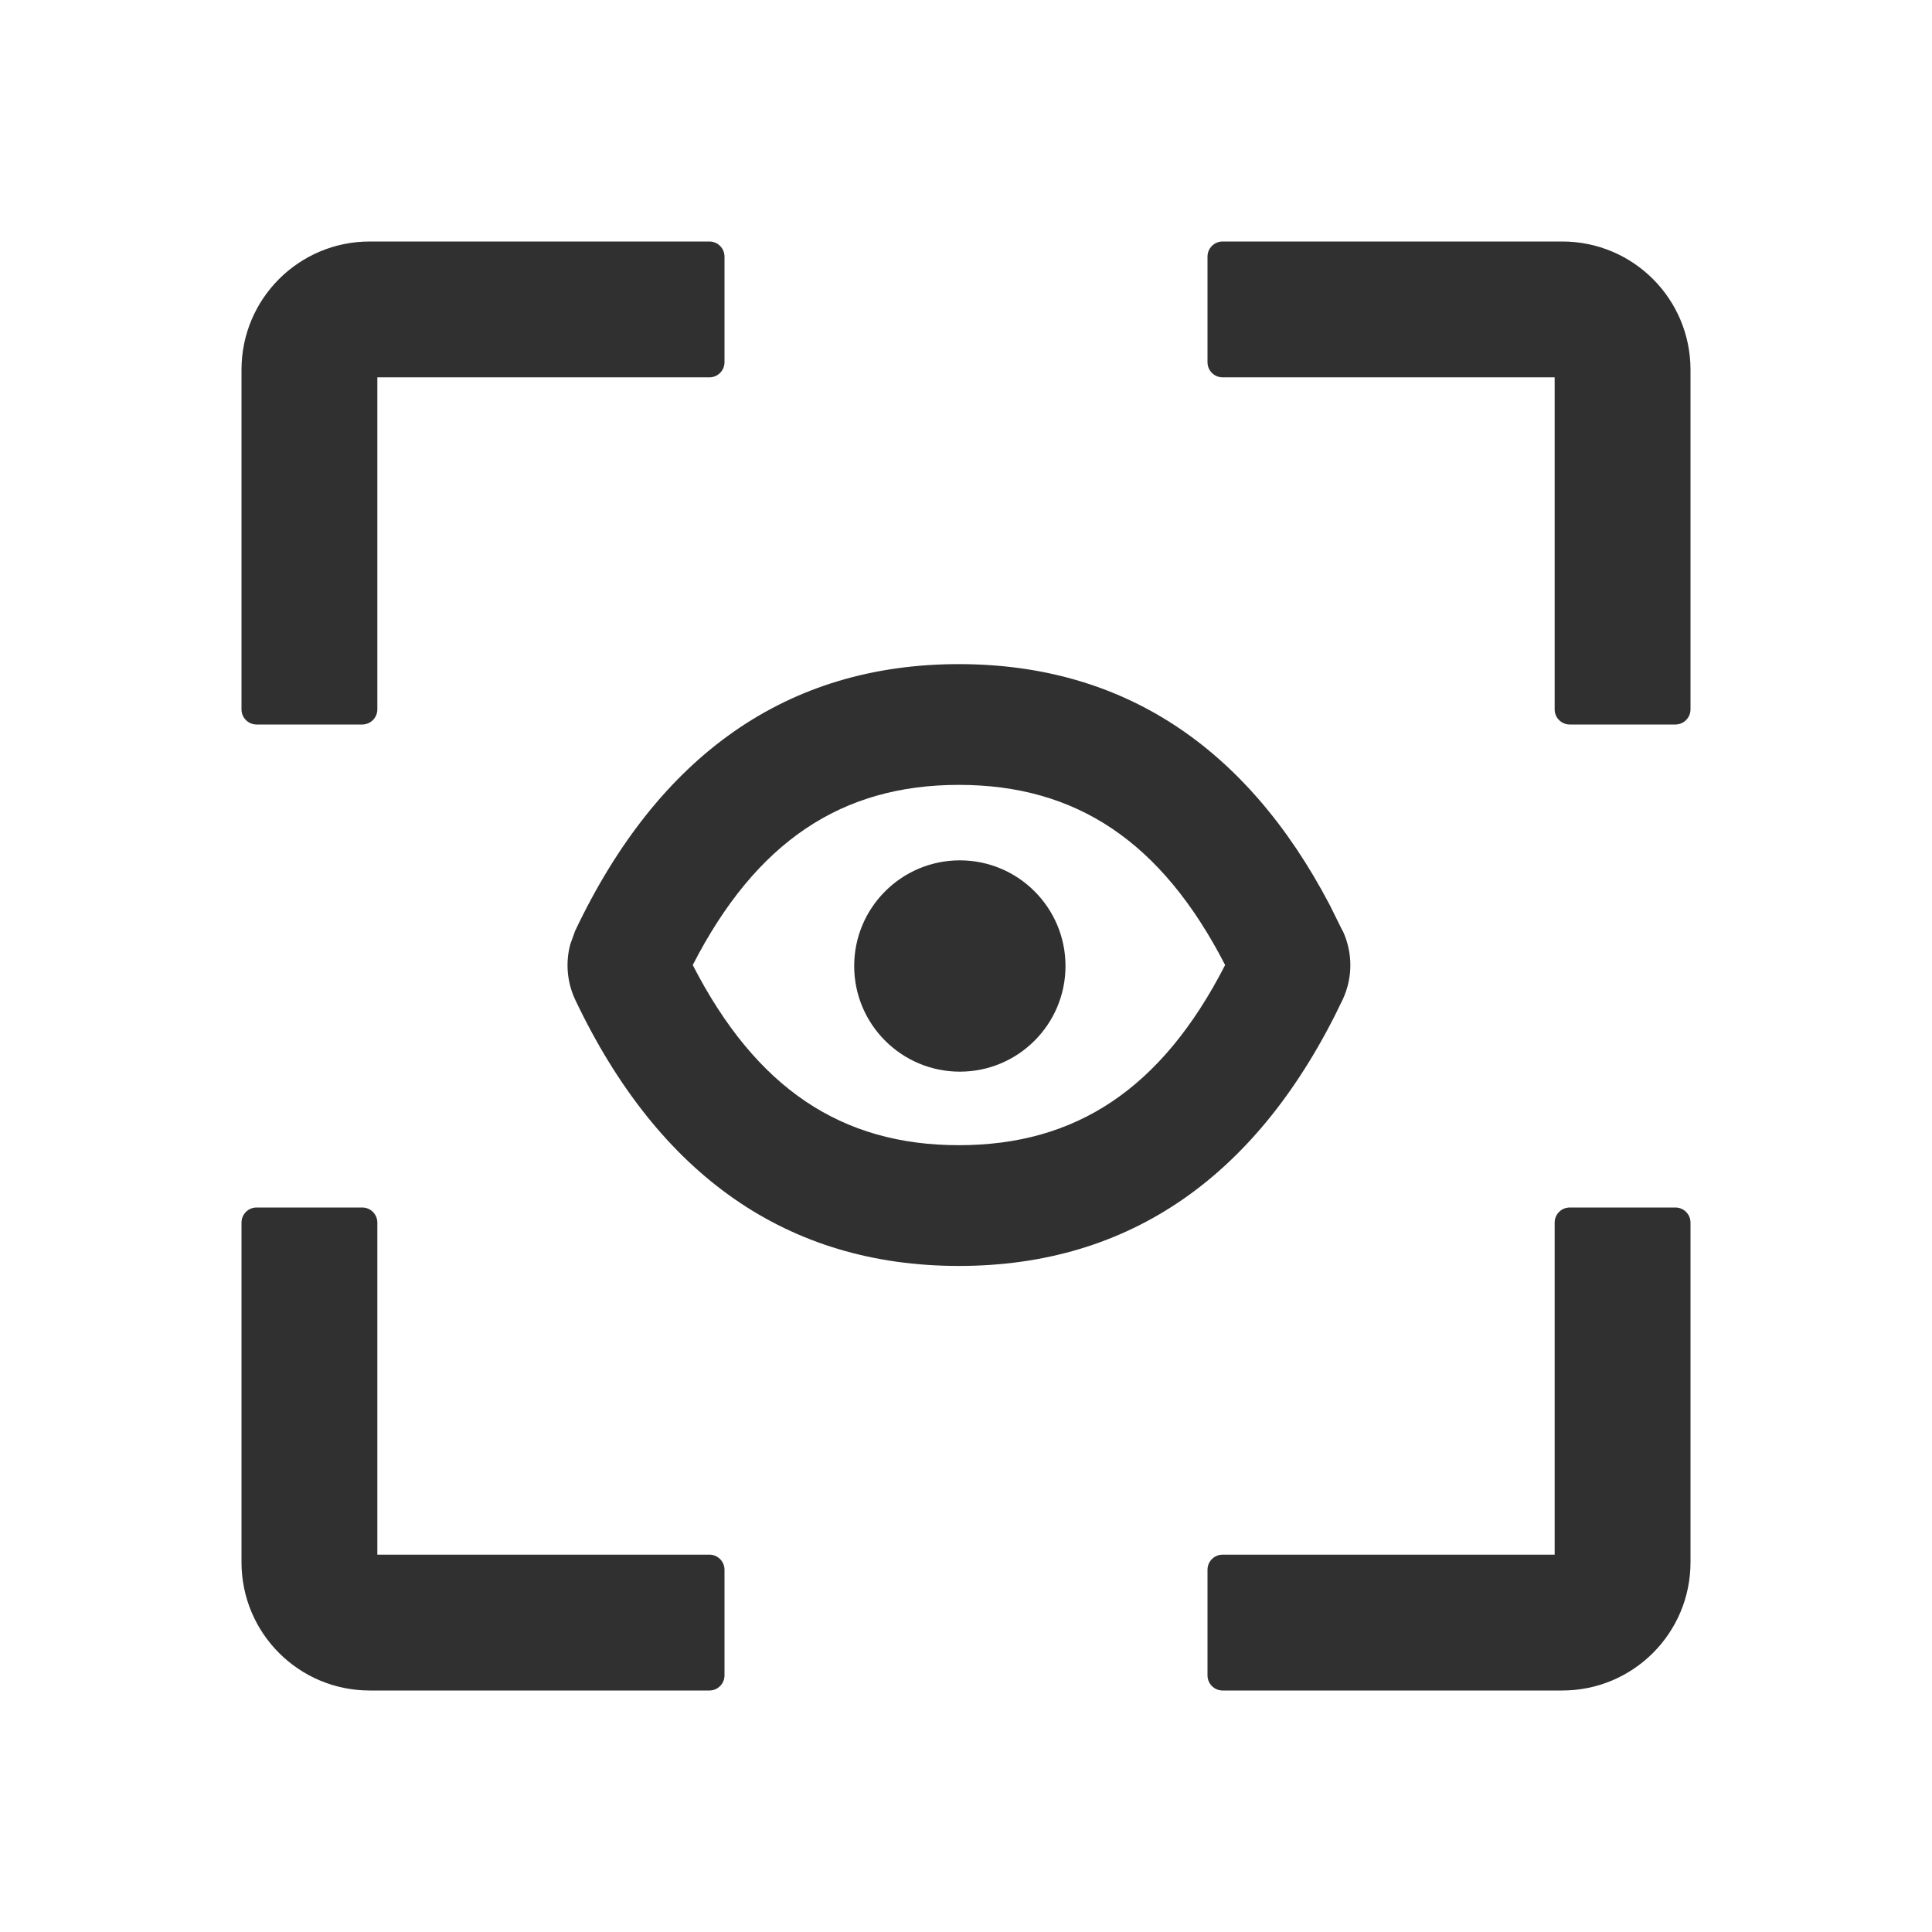 <?xml version="1.0" encoding="UTF-8"?>
<svg width="16px" height="16px" viewBox="0 0 16 16" version="1.1" xmlns="http://www.w3.org/2000/svg" xmlns:xlink="http://www.w3.org/1999/xlink">
    <!-- Generator: Sketch 63 (92445) - https://sketch.com -->
    <title>icon</title>
    <desc>Created with Sketch.</desc>
    <defs>
        <filter x="-9.2%" y="-4.9%" width="118.3%" height="109.8%" filterUnits="objectBoundingBox" id="filter-1">
            <feOffset dx="0" dy="0" in="SourceAlpha" result="shadowOffsetOuter1"></feOffset>
            <feGaussianBlur stdDeviation="10" in="shadowOffsetOuter1" result="shadowBlurOuter1"></feGaussianBlur>
            <feColorMatrix values="0 0 0 0 0   0 0 0 0 0   0 0 0 0 0  0 0 0 0.1 0" type="matrix" in="shadowBlurOuter1" result="shadowMatrixOuter1"></feColorMatrix>
            <feMerge>
                <feMergeNode in="shadowMatrixOuter1"></feMergeNode>
                <feMergeNode in="SourceGraphic"></feMergeNode>
            </feMerge>
        </filter>
    </defs>
    <g id="页面1" stroke="none" stroke-width="1" fill="none" fill-rule="evenodd">
        <g id="弹框" transform="translate(-84, -422)" fill-rule="nonzero">
            <g id="下拉" filter="url(#filter-1)" transform="translate(52, 50)">
                <g id="icon" transform="translate(32, 20)">
                    <g id="icon-报告预览" transform="translate(0, 352)">
                        <rect id="矩形" fill="#000000" opacity="0" x="0" y="0" width="16" height="16"></rect>
                        <path d="M3,10 C3.069,10 3.125,10.056 3.125,10.125 L3.125,10.125 L3.125,12.875 L5.875,12.875 C5.944,12.875 6,12.931 6,13 L6,13 L6,13.875 C6,13.944 5.944,14 5.875,14 L5.875,14 L3.062,14 C2.475,14 2,13.525 2,12.938 L2,12.938 L2,10.125 C2,10.056 2.056,10 2.125,10 L2.125,10 Z M13.875,10 C13.944,10 14,10.056 14,10.125 L14,10.125 L14,12.938 C14,13.525 13.525,14 12.938,14 L12.938,14 L10.125,14 C10.056,14 10,13.944 10,13.875 L10,13.875 L10,13 C10,12.931 10.056,12.875 10.125,12.875 L10.125,12.875 L12.875,12.875 L12.875,10.125 C12.875,10.056 12.931,10 13,10 L13,10 Z M7.941,5.5 C9.291,5.5 10.321,6.177 11.012,7.494 L11.118,7.708 L11.12,7.709 C11.204,7.889 11.204,8.097 11.12,8.277 C10.429,9.733 9.362,10.484 7.941,10.484 C6.521,10.484 5.454,9.734 4.763,8.278 C4.696,8.134 4.682,7.972 4.723,7.82 L4.763,7.709 C5.454,6.252 6.521,5.5 7.941,5.5 Z M7.941,6.5 C6.971,6.5 6.262,6.969 5.737,7.992 C6.263,9.016 6.971,9.484 7.941,9.484 C8.912,9.484 9.621,9.016 10.146,7.992 C9.62,6.969 8.912,6.5 7.941,6.5 Z M7.949,7.125 C8.432,7.125 8.824,7.517 8.824,8 C8.824,8.483 8.432,8.875 7.949,8.875 C7.466,8.875 7.074,8.483 7.074,8 C7.074,7.517 7.466,7.125 7.949,7.125 Z M5.875,2 C5.944,2 6,2.056 6,2.125 L6,2.125 L6,3 C6,3.069 5.944,3.125 5.875,3.125 L5.875,3.125 L3.125,3.125 L3.125,5.875 C3.125,5.944 3.069,6 3,6 L3,6 L2.125,6 C2.056,6 2,5.944 2,5.875 L2,5.875 L2,3.062 C2,2.475 2.475,2 3.062,2 L3.062,2 Z M12.938,2 C13.525,2 14,2.475 14,3.062 L14,3.062 L14,5.875 C14,5.944 13.944,6 13.875,6 L13.875,6 L13,6 C12.931,6 12.875,5.944 12.875,5.875 L12.875,5.875 L12.875,3.125 L10.125,3.125 C10.056,3.125 10,3.069 10,3 L10,3 L10,2.125 C10,2.056 10.056,2 10.125,2 L10.125,2 Z" id="形状结合" fill="#303030"></path>
                    </g>
                </g>
            </g>
        </g>
    </g>
</svg>